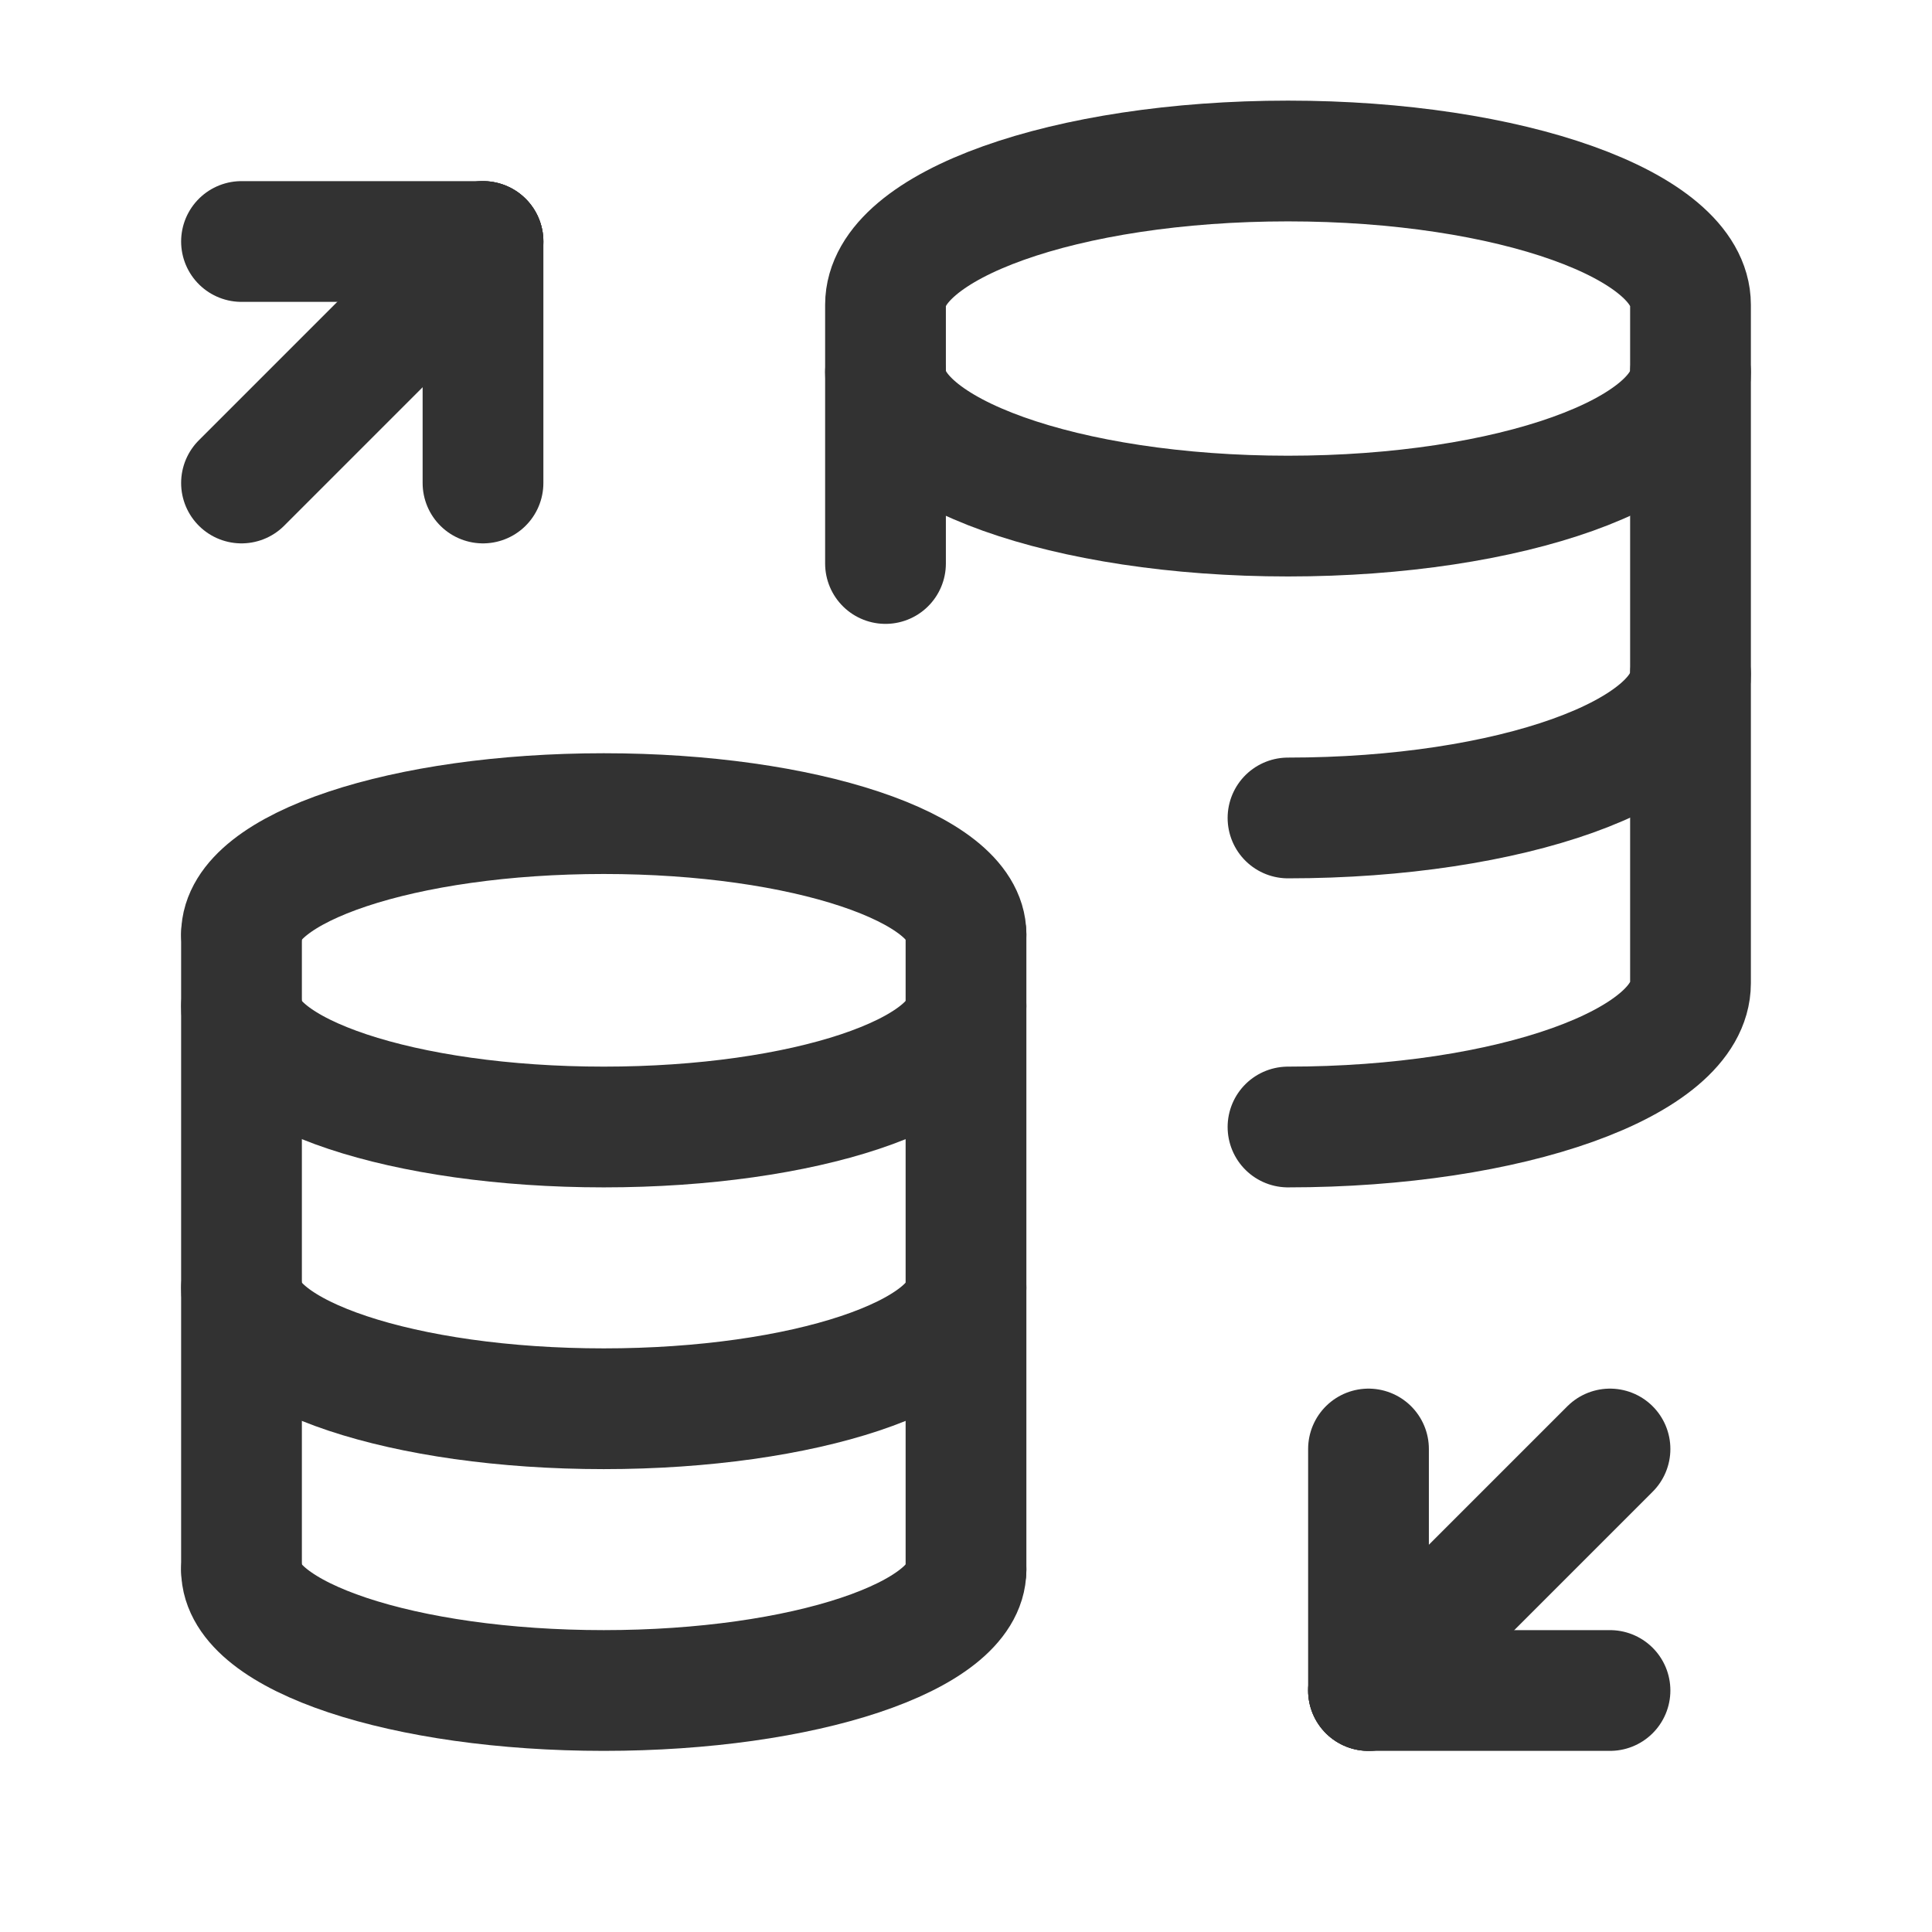 <svg id="Layer_3" data-name="Layer 3" xmlns="http://www.w3.org/2000/svg" viewBox="0 0 24 24"><path d="M12,19.5V11.607" fill="none" stroke="#323232" stroke-linecap="round" stroke-linejoin="round" stroke-width="1.5"/><path d="M3,11.607V19.5" fill="none" stroke="#323232" stroke-linecap="round" stroke-linejoin="round" stroke-width="1.5"/><path d="M12,11.607c0-.829-2.015-1.5-4.5-1.5s-4.5.671-4.5,1.5" fill="none" stroke="#323232" stroke-linecap="round" stroke-linejoin="round" stroke-width="1.5"/><path d="M3,19.5C3,20.329,5.015,21,7.5,21s4.5-.671,4.5-1.5" fill="none" stroke="#323232" stroke-linecap="round" stroke-linejoin="round" stroke-width="1.5"/><path d="M3,16c0,.829,2.015,1.5,4.5,1.5S12,16.829,12,16" fill="none" stroke="#323232" stroke-linecap="round" stroke-linejoin="round" stroke-width="1.5"/><path d="M3,12.5C3,13.329,5.015,14,7.5,14s4.5-.671,4.5-1.5" fill="none" stroke="#323232" stroke-linecap="round" stroke-linejoin="round" stroke-width="1.5"/><path d="M16,14c2.761,0,5-.799,5-1.786V3.786C21,2.799,18.761,2,16,2s-5,.799-5,1.786V7" fill="none" stroke="#323232" stroke-linecap="round" stroke-linejoin="round" stroke-width="1.5"/><path d="M21,8.375c0,.986-2.239,1.786-5,1.786" fill="none" stroke="#323232" stroke-linecap="round" stroke-linejoin="round" stroke-width="1.5"/><path d="M21,4.625c0,.986-2.239,1.786-5,1.786S11,5.611,11,4.625" fill="none" stroke="#323232" stroke-linecap="round" stroke-linejoin="round" stroke-width="1.5"/><line x1="6" y1="3" x2="3" y2="6" fill="none" stroke="#323232" stroke-linecap="round" stroke-linejoin="round" stroke-width="1.5"/><line x1="3" y1="3" x2="6" y2="3" fill="none" stroke="#323232" stroke-linecap="round" stroke-linejoin="round" stroke-width="1.5"/><line x1="6" y1="6" x2="6" y2="3" fill="none" stroke="#323232" stroke-linecap="round" stroke-linejoin="round" stroke-width="1.5"/><line x1="17" y1="21" x2="20" y2="18" fill="none" stroke="#323232" stroke-linecap="round" stroke-linejoin="round" stroke-width="1.5"/><line x1="20" y1="21" x2="17" y2="21" fill="none" stroke="#323232" stroke-linecap="round" stroke-linejoin="round" stroke-width="1.5"/><line x1="17" y1="18" x2="17" y2="21" fill="none" stroke="#323232" stroke-linecap="round" stroke-linejoin="round" stroke-width="1.5"/><path d="M0,0H24V24H0Z" fill="none"/></svg>